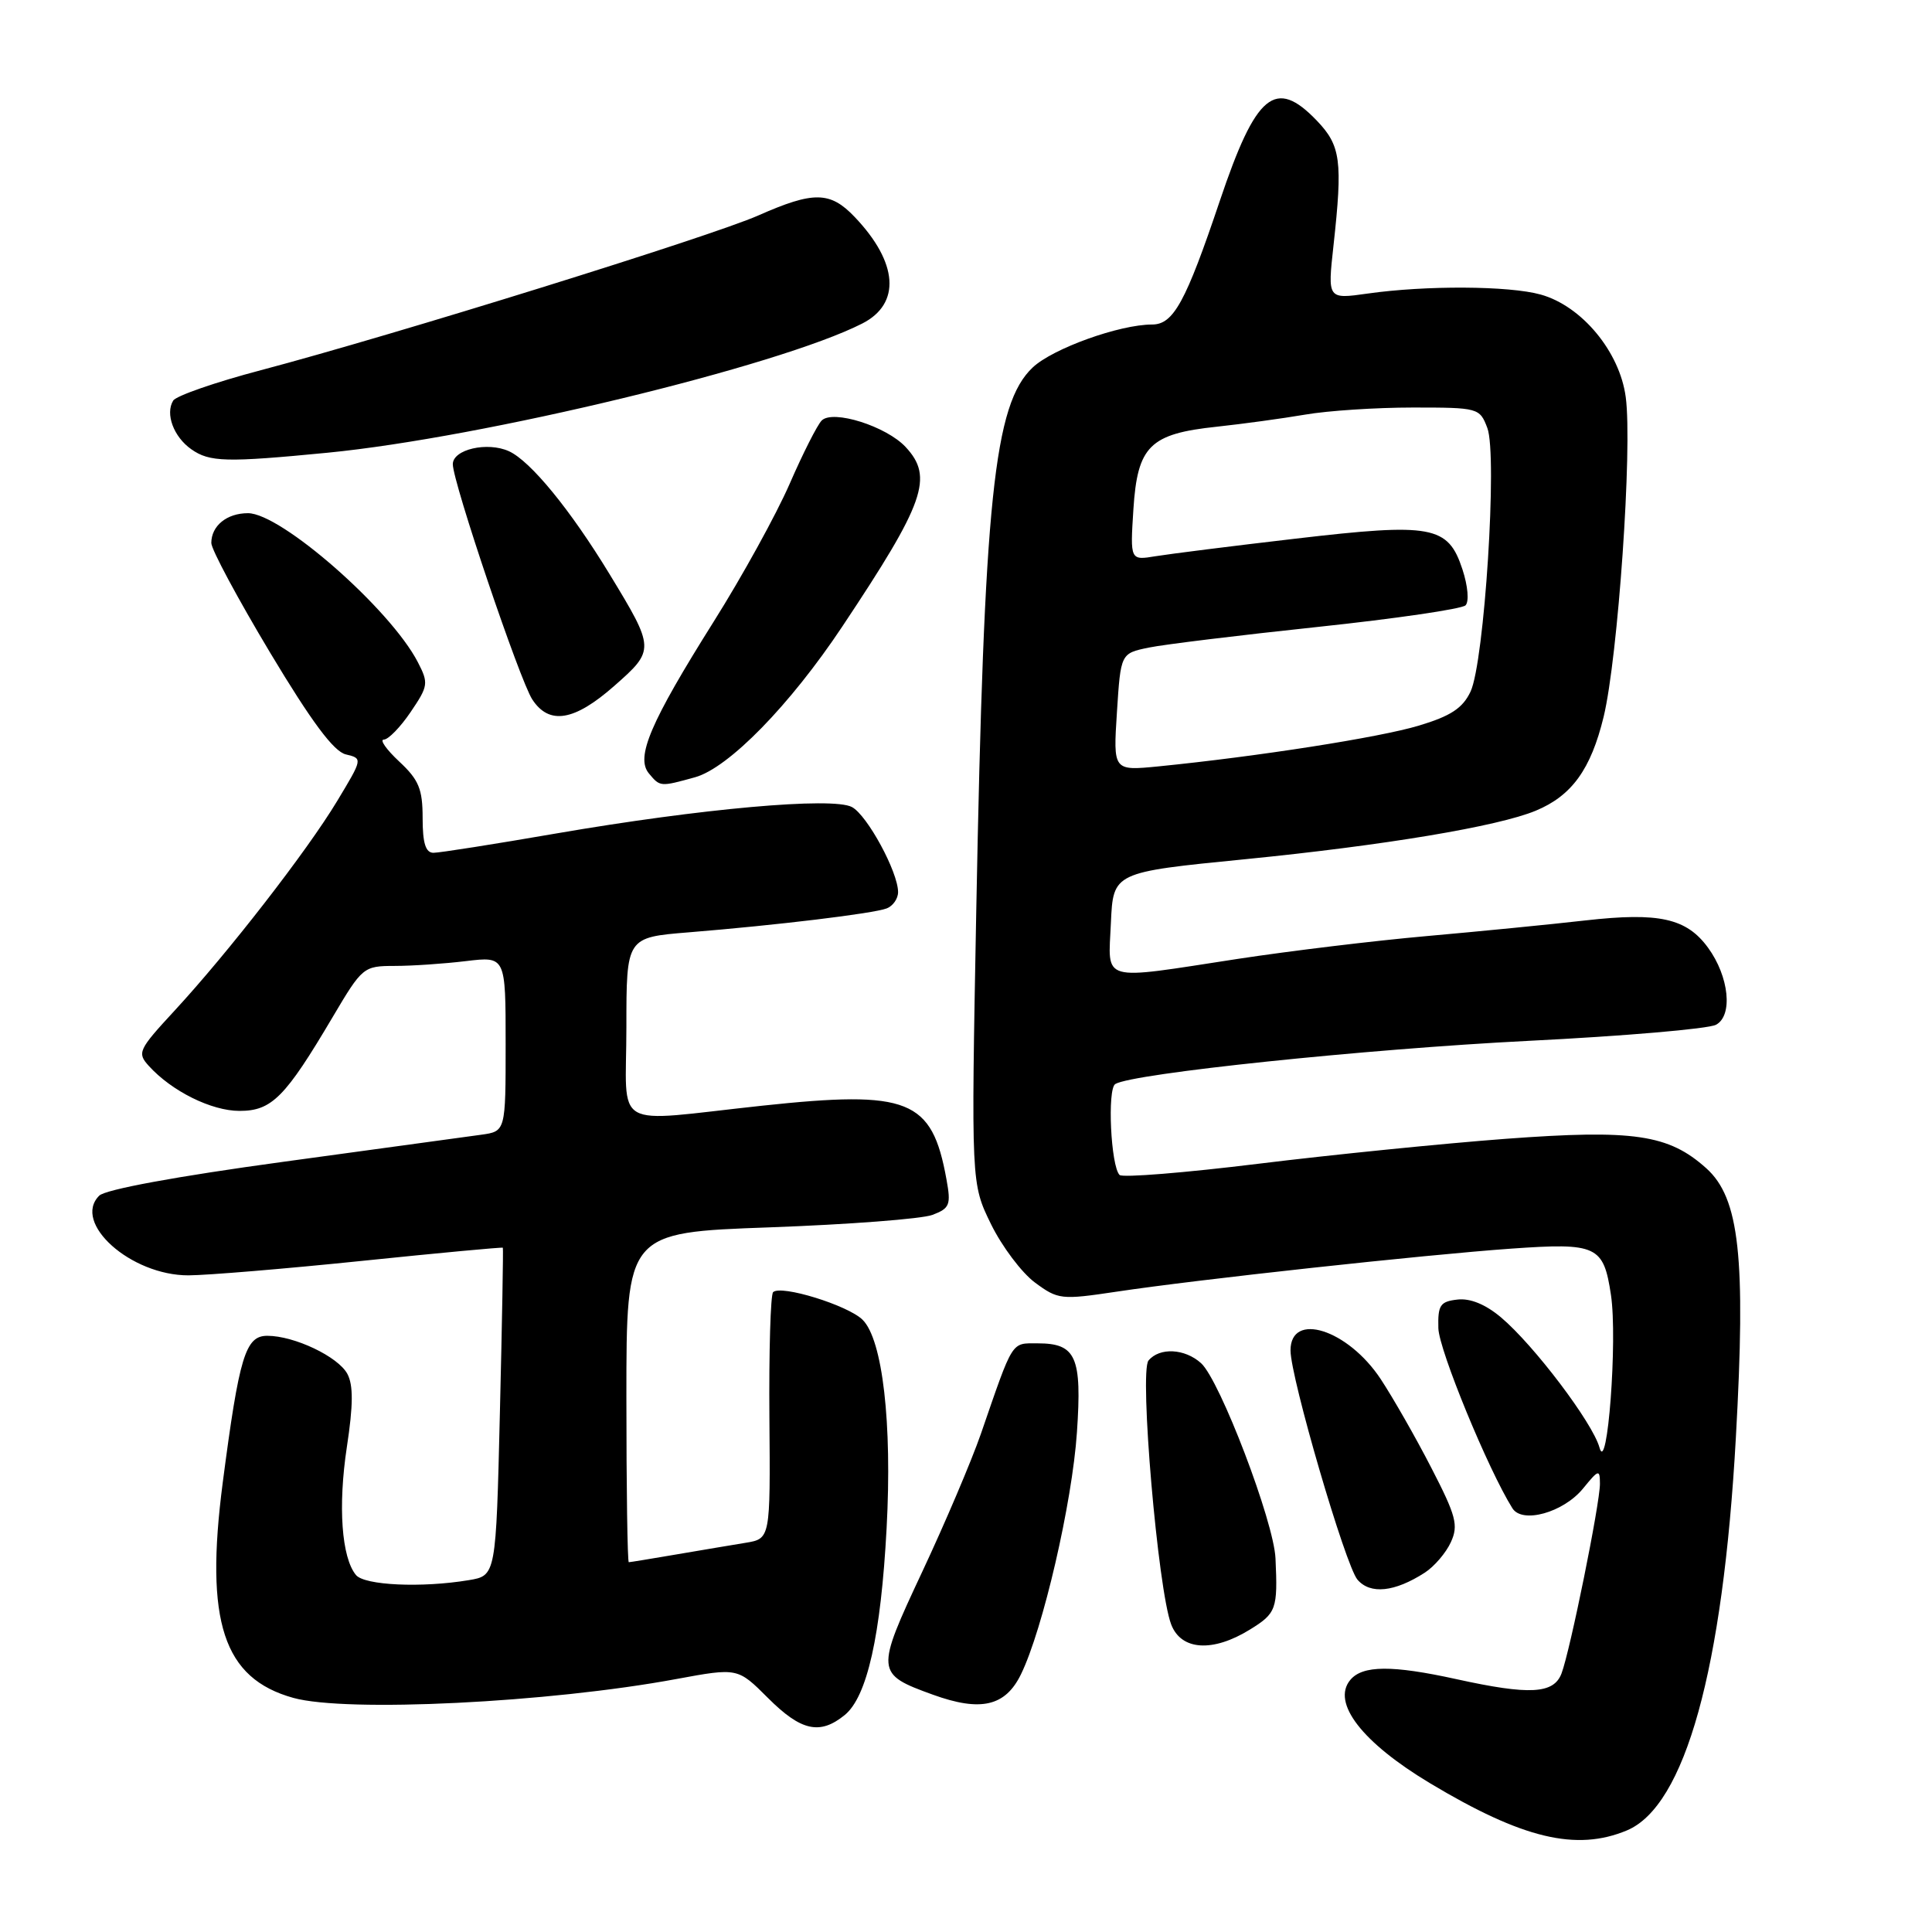 <?xml version="1.0" encoding="UTF-8" standalone="no"?>
<!DOCTYPE svg PUBLIC "-//W3C//DTD SVG 1.1//EN" "http://www.w3.org/Graphics/SVG/1.1/DTD/svg11.dtd" >
<svg xmlns="http://www.w3.org/2000/svg" xmlns:xlink="http://www.w3.org/1999/xlink" version="1.1" viewBox="0 0 256 256">
 <g >
 <path fill="currentColor"
d=" M 215.57 242.54 C 223.28 239.31 228.30 221.25 230.01 190.50 C 231.35 166.58 230.49 158.75 226.09 154.80 C 221.09 150.31 216.47 149.64 199.50 150.90 C 191.25 151.52 176.52 153.00 166.77 154.20 C 157.02 155.40 148.73 156.07 148.35 155.69 C 147.19 154.53 146.70 144.30 147.78 143.64 C 150.04 142.24 181.00 139.00 202.50 137.92 C 215.15 137.29 226.34 136.33 227.37 135.79 C 229.65 134.59 229.12 129.40 226.32 125.57 C 223.47 121.67 219.84 120.86 210.09 121.96 C 205.37 122.50 195.88 123.43 189.00 124.04 C 182.12 124.65 170.88 126.01 164.00 127.06 C 145.55 129.89 146.85 130.26 147.20 122.29 C 147.50 115.58 147.50 115.58 165.00 113.85 C 183.43 112.02 198.48 109.51 203.50 107.42 C 208.27 105.44 210.80 101.94 212.49 94.98 C 214.39 87.11 216.32 59.37 215.42 52.63 C 214.63 46.61 209.59 40.54 204.15 39.03 C 199.96 37.86 188.93 37.80 181.21 38.90 C 175.91 39.65 175.91 39.65 176.69 32.58 C 177.93 21.30 177.66 19.30 174.49 15.99 C 168.99 10.25 166.43 12.37 161.63 26.62 C 157.11 40.04 155.49 43.00 152.66 43.00 C 148.34 43.00 139.50 46.18 136.84 48.69 C 131.70 53.54 130.39 66.08 129.36 120.66 C 128.68 156.82 128.68 156.82 131.31 162.20 C 132.76 165.16 135.38 168.64 137.13 169.94 C 140.20 172.21 140.61 172.25 147.91 171.16 C 158.64 169.54 188.69 166.27 200.25 165.45 C 211.61 164.65 212.48 165.06 213.46 171.59 C 214.35 177.50 212.98 195.63 211.94 191.81 C 211.04 188.53 203.25 178.23 198.89 174.56 C 196.84 172.83 194.80 172.00 193.11 172.20 C 190.83 172.46 190.51 172.94 190.59 176.00 C 190.67 178.88 197.18 194.72 200.40 199.85 C 201.70 201.94 207.15 200.42 209.75 197.25 C 211.83 194.70 211.99 194.65 212.00 196.61 C 212.00 199.25 208.06 218.70 206.91 221.74 C 205.88 224.46 202.68 224.63 193.00 222.50 C 184.45 220.62 180.54 220.65 178.92 222.60 C 176.41 225.62 180.49 230.89 189.49 236.29 C 201.73 243.63 208.86 245.34 215.57 242.54 Z  M 111.93 227.25 C 114.90 224.83 116.72 216.71 117.48 202.50 C 118.23 188.58 116.95 177.50 114.30 174.88 C 112.35 172.95 103.46 170.21 102.44 171.22 C 102.10 171.57 101.88 179.06 101.95 187.87 C 102.08 203.89 102.08 203.89 98.79 204.43 C 96.98 204.73 92.83 205.42 89.57 205.98 C 86.30 206.54 83.49 207.00 83.32 207.00 C 83.14 207.00 83.00 197.17 83.00 185.16 C 83.00 163.31 83.00 163.31 102.00 162.63 C 112.46 162.25 122.15 161.51 123.55 160.98 C 125.85 160.11 126.03 159.65 125.41 156.26 C 123.49 145.65 120.45 144.43 101.00 146.51 C 80.70 148.69 83.00 150.02 83.00 136.10 C 83.00 124.21 83.00 124.21 91.25 123.54 C 102.96 122.59 115.71 121.05 117.49 120.37 C 118.32 120.05 119.00 119.08 119.00 118.21 C 119.00 115.55 114.92 108.03 112.89 106.94 C 110.34 105.57 92.84 107.14 73.69 110.44 C 65.54 111.85 58.23 113.00 57.44 113.00 C 56.40 113.00 56.00 111.74 56.00 108.40 C 56.00 104.55 55.50 103.33 52.89 100.90 C 51.19 99.31 50.27 98.00 50.86 98.00 C 51.45 98.00 53.05 96.36 54.41 94.35 C 56.75 90.90 56.81 90.53 55.36 87.73 C 51.72 80.70 37.24 68.00 32.86 68.00 C 30.06 68.00 28.00 69.67 28.00 71.95 C 28.00 72.80 31.51 79.33 35.78 86.46 C 41.28 95.63 44.22 99.58 45.82 99.96 C 48.07 100.50 48.07 100.51 44.67 106.15 C 40.69 112.76 30.26 126.20 23.10 133.95 C 18.34 139.10 18.15 139.51 19.71 141.23 C 22.75 144.59 28.02 147.20 31.74 147.20 C 36.01 147.20 37.79 145.41 44.09 134.75 C 48.01 128.12 48.17 128.00 52.29 127.99 C 54.61 127.99 58.86 127.70 61.75 127.35 C 67.00 126.72 67.00 126.72 67.00 138.32 C 67.00 149.91 67.00 149.91 63.75 150.36 C 61.96 150.61 50.15 152.23 37.50 153.95 C 23.42 155.87 13.98 157.61 13.15 158.43 C 9.52 162.03 17.34 169.01 24.98 168.99 C 27.47 168.98 37.82 168.12 48.00 167.07 C 58.17 166.02 66.55 165.24 66.63 165.33 C 66.70 165.42 66.53 175.24 66.24 187.14 C 65.72 208.78 65.72 208.78 62.11 209.38 C 55.85 210.42 48.31 210.07 47.17 208.70 C 45.26 206.40 44.77 199.58 45.96 191.74 C 46.81 186.17 46.82 183.54 46.03 182.05 C 44.80 179.76 39.00 177.00 35.42 177.00 C 32.52 177.00 31.70 179.70 29.51 196.48 C 27.12 214.89 29.58 222.40 38.87 224.98 C 45.90 226.93 72.69 225.62 89.62 222.48 C 97.75 220.98 97.75 220.98 101.76 224.99 C 106.14 229.37 108.64 229.93 111.93 227.25 Z  M 135.28 221.86 C 138.19 215.91 142.07 199.13 142.70 189.78 C 143.38 179.79 142.59 178.00 137.50 178.00 C 133.95 178.00 134.31 177.42 129.97 190.00 C 128.73 193.57 125.23 201.81 122.19 208.29 C 115.99 221.52 116.02 221.80 123.60 224.55 C 129.95 226.85 133.21 226.10 135.28 221.86 Z  M 165.63 215.92 C 169.12 213.77 169.32 213.21 169.01 206.50 C 168.80 201.63 161.65 182.90 159.15 180.63 C 156.99 178.68 153.65 178.51 152.18 180.28 C 150.95 181.77 153.43 210.67 155.19 215.25 C 156.51 218.70 160.70 218.97 165.63 215.92 Z  M 188.80 208.38 C 190.06 207.56 191.61 205.75 192.25 204.34 C 193.27 202.11 192.95 200.87 189.66 194.50 C 187.60 190.49 184.57 185.19 182.94 182.72 C 178.58 176.14 171.00 173.74 171.00 178.94 C 171.00 182.53 178.28 207.45 179.87 209.31 C 181.57 211.30 184.80 210.96 188.80 208.38 Z  M 92.10 102.99 C 96.55 101.75 104.68 93.43 111.62 83.00 C 122.55 66.59 123.73 63.23 120.00 59.23 C 117.44 56.48 110.36 54.24 108.88 55.72 C 108.30 56.30 106.38 60.09 104.62 64.14 C 102.85 68.19 98.34 76.38 94.58 82.35 C 86.17 95.73 84.20 100.33 85.98 102.48 C 87.47 104.27 87.47 104.27 92.10 102.99 Z  M 81.39 90.89 C 86.80 86.13 86.79 85.98 80.76 76.06 C 75.56 67.52 70.30 61.10 67.44 59.79 C 64.58 58.49 60.00 59.55 60.00 61.51 C 60.00 63.90 68.87 90.15 70.53 92.68 C 72.77 96.10 76.09 95.56 81.39 90.89 Z  M 43.39 59.99 C 63.99 57.98 103.14 48.53 114.25 42.87 C 119.40 40.25 119.02 34.80 113.25 28.75 C 110.00 25.34 107.81 25.31 100.48 28.55 C 94.22 31.32 52.17 44.40 34.58 49.05 C 28.57 50.63 23.34 52.45 22.95 53.08 C 21.87 54.83 23.01 57.89 25.35 59.53 C 27.78 61.24 29.97 61.29 43.39 59.99 Z  M 148.00 94.36 C 148.50 86.58 148.50 86.58 152.21 85.81 C 154.25 85.39 164.34 84.16 174.62 83.07 C 184.90 81.98 193.71 80.69 194.19 80.21 C 194.68 79.72 194.51 77.66 193.78 75.44 C 191.88 69.65 189.76 69.26 171.71 71.37 C 163.35 72.34 154.98 73.40 153.13 73.70 C 149.75 74.26 149.75 74.26 150.18 67.50 C 150.72 59.09 152.35 57.48 161.24 56.54 C 164.68 56.17 169.95 55.45 172.93 54.94 C 175.92 54.42 182.35 54.00 187.21 54.00 C 195.90 54.00 196.07 54.05 197.08 56.71 C 198.44 60.30 196.69 87.77 194.85 91.65 C 193.81 93.84 192.23 94.88 188.00 96.15 C 182.79 97.72 166.64 100.24 153.50 101.55 C 147.50 102.14 147.50 102.14 148.00 94.36 Z "/>
</g>
</svg>